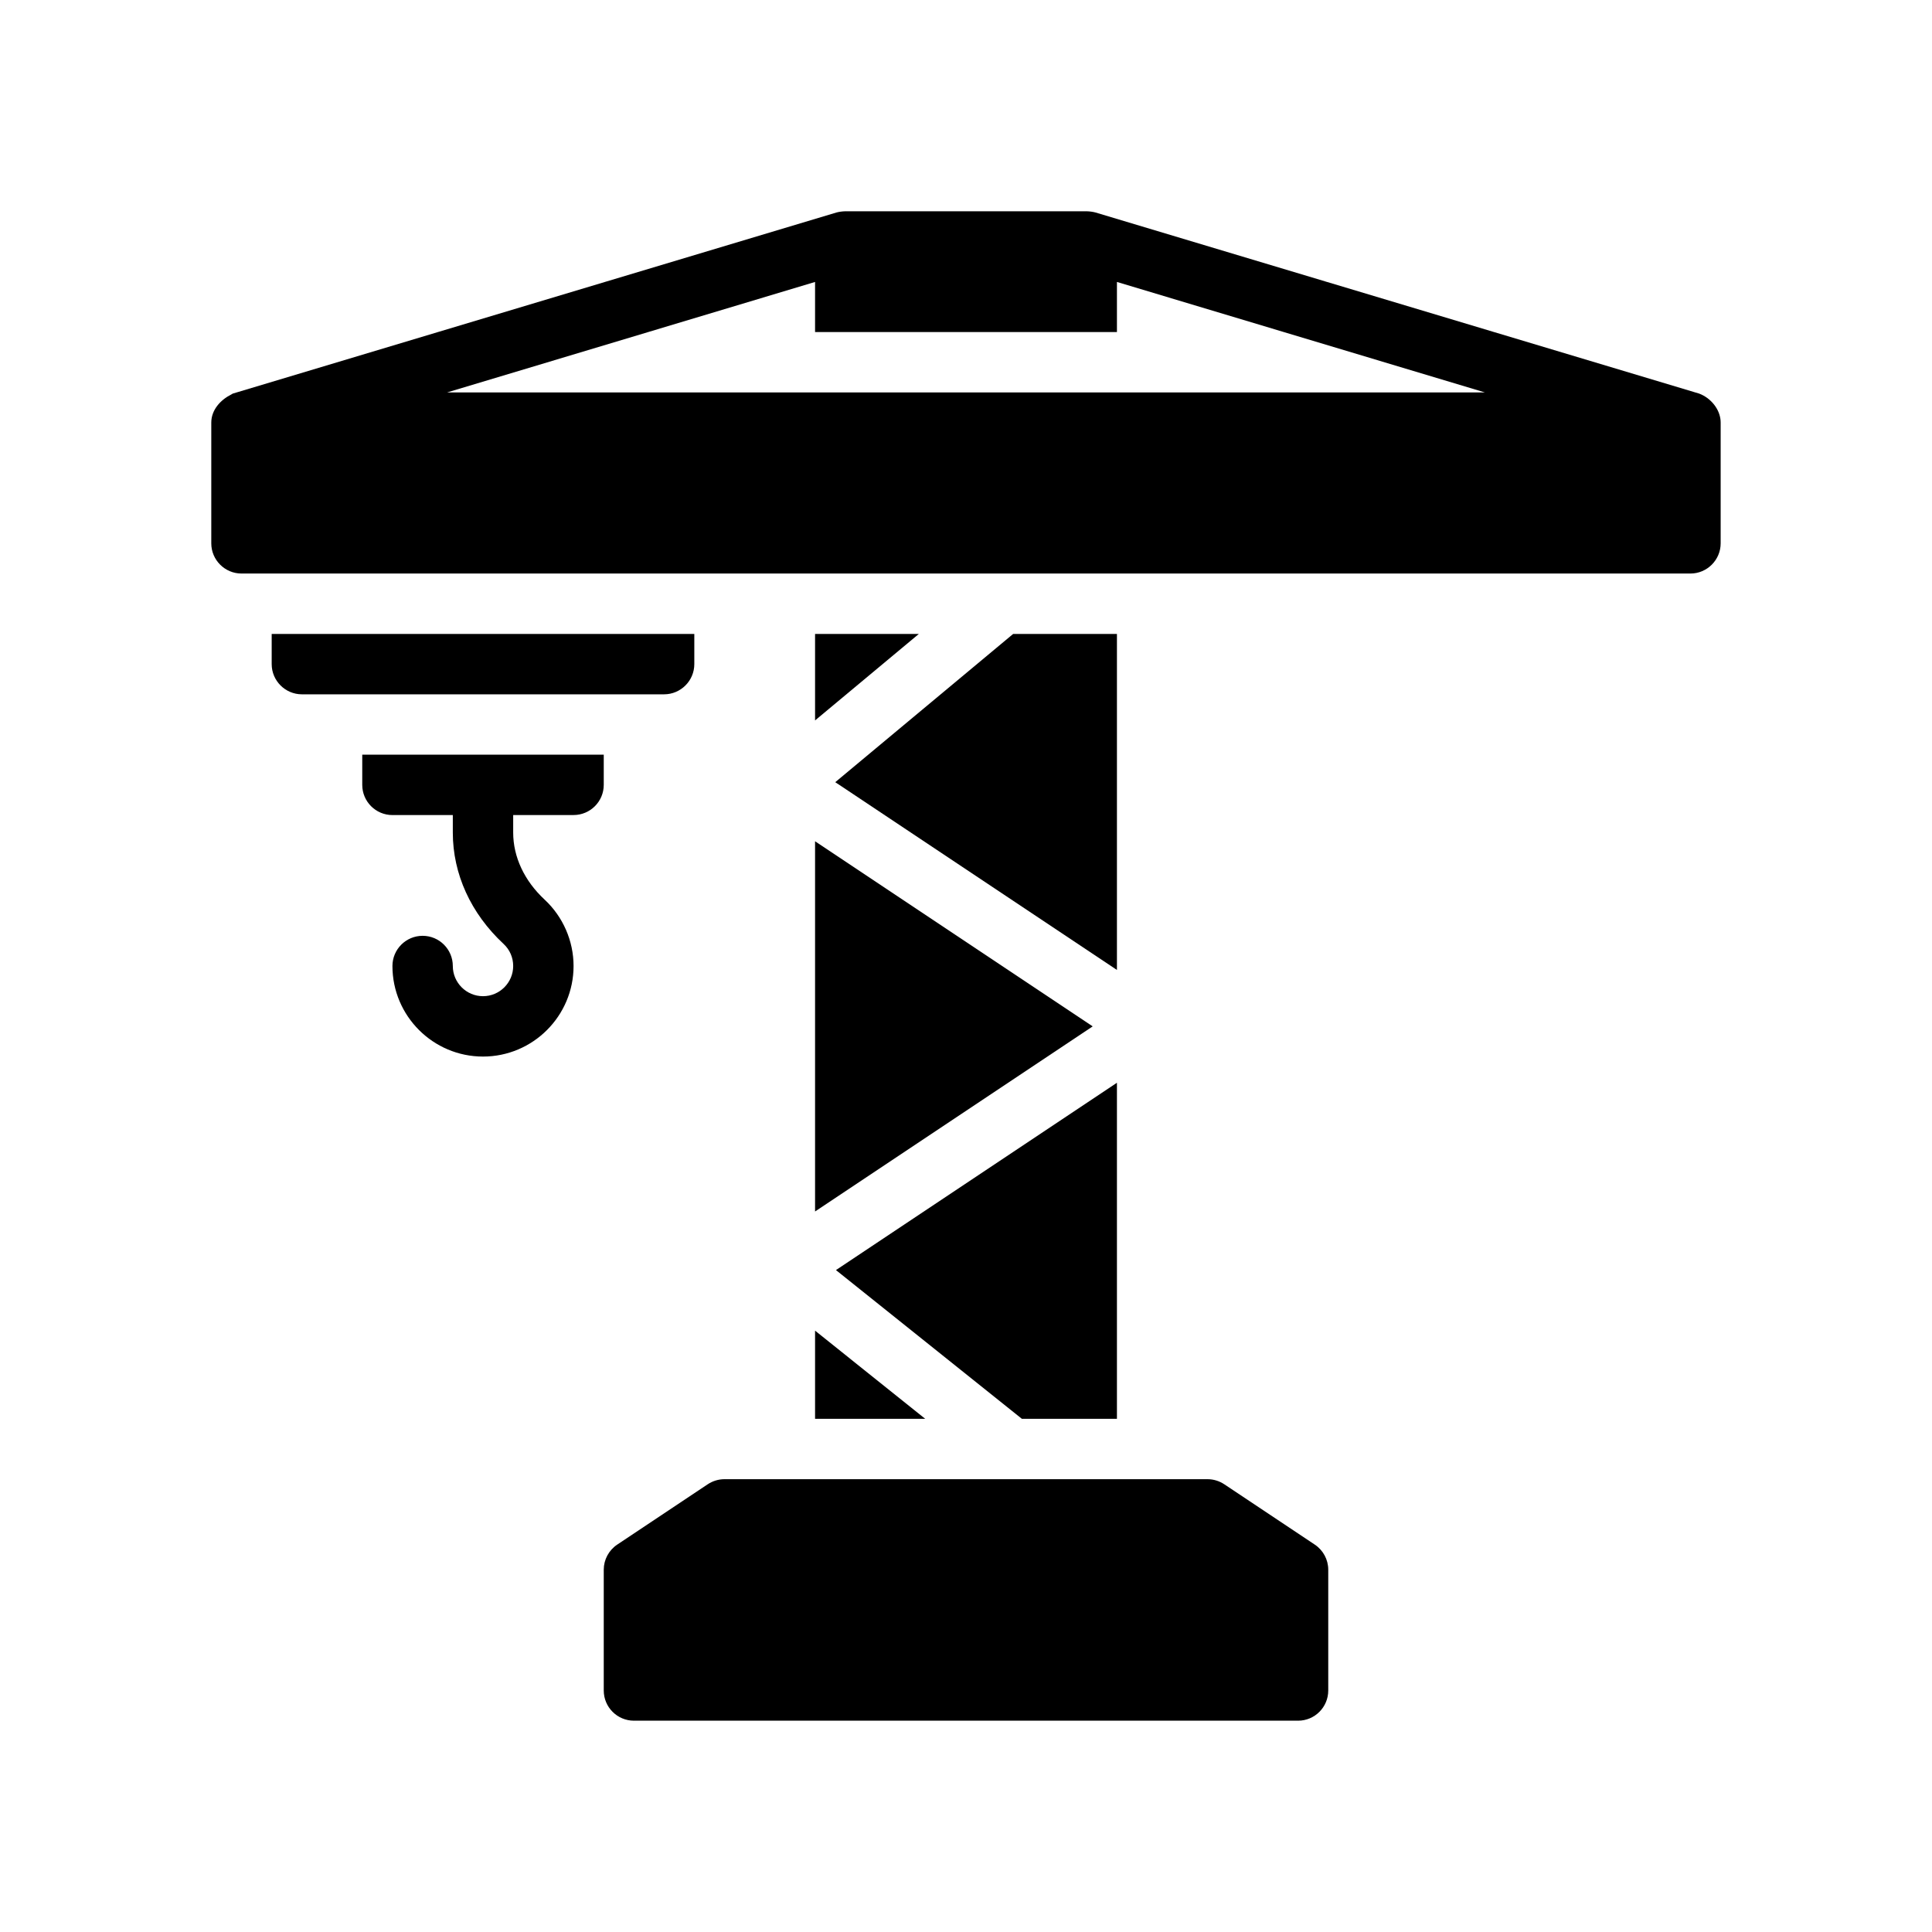 <?xml version="1.0" encoding="UTF-8"?>
<svg id="Glyph" xmlns="http://www.w3.org/2000/svg" version="1.1" viewBox="0 0 64 64">
  <path d="M43.555,51.168l-3-2c-.164-.109-.357-.168-.555-.168h-16c-.197,0-.391.059-.555.168l-3,2c-.278.186-.445.498-.445.832v4c0,.552.448,1,1,1h22c.553,0,1-.448,1-1v-4c0-.334-.167-.646-.445-.832Z" fill="#000" stroke-width="0"/>
  <path d="M23,21v1c0,.55-.45,1-1,1h-12c-.55,0-1-.45-1-1v-1h14Z" fill="#000" stroke-width="0"/>
  <path d="M20,25h-8v1c0,.552.448,1,1,1h2v.582c0,1.369.597,2.678,1.681,3.686.206.191.319.452.319.732,0,.551-.449,1-1,1s-1-.449-1-1c0-.552-.448-1-1-1s-1,.448-1,1c0,1.654,1.346,3,3,3s3-1.346,3-3c0-.83-.349-1.63-.957-2.197-.673-.625-1.043-1.415-1.043-2.222v-.582h2c.552,0,1-.448,1-1v-1Z" fill="#000" stroke-width="0"/>
  <path d="M56.998,13.949c-.024-.405-.335-.769-.709-.91,0,0-19.967-5.99-20-6-.073-.022-.213-.04-.29-.04-0,0-7.997,0-8,0-.076,0-.219.019-.29.04-0.0 0-20,6-20,6-.02.01-.03.02-.05.03-.355.177-.66.511-.66.93v4c0,.55.45,1,1,1h48c.55,0,1-.45,1-1v-4c0-.017-.001-.034-.002-.051ZM14.81,13l12.19-3.66v1.66h10v-1.66l12.19,3.66H14.81Z" fill="#000" stroke-width="0"/>
  <polygon points="33.851 47 37 47 37 35.868 27.692 42.073 33.851 47" fill="#000" stroke-width="0"/>
  <polygon points="27 23.865 30.438 21 27 21 27 23.865" fill="#000" stroke-width="0"/>
  <polygon points="27 47 30.649 47 27 44.08 27 47" fill="#000" stroke-width="0"/>
  <polygon points="27 40.132 36.197 34 27 27.868 27 40.132" fill="#000" stroke-width="0"/>
  <polygon points="37 21 33.562 21 27.669 25.911 37 32.131 37 21" fill="#000" stroke-width="0"/>
</svg>
